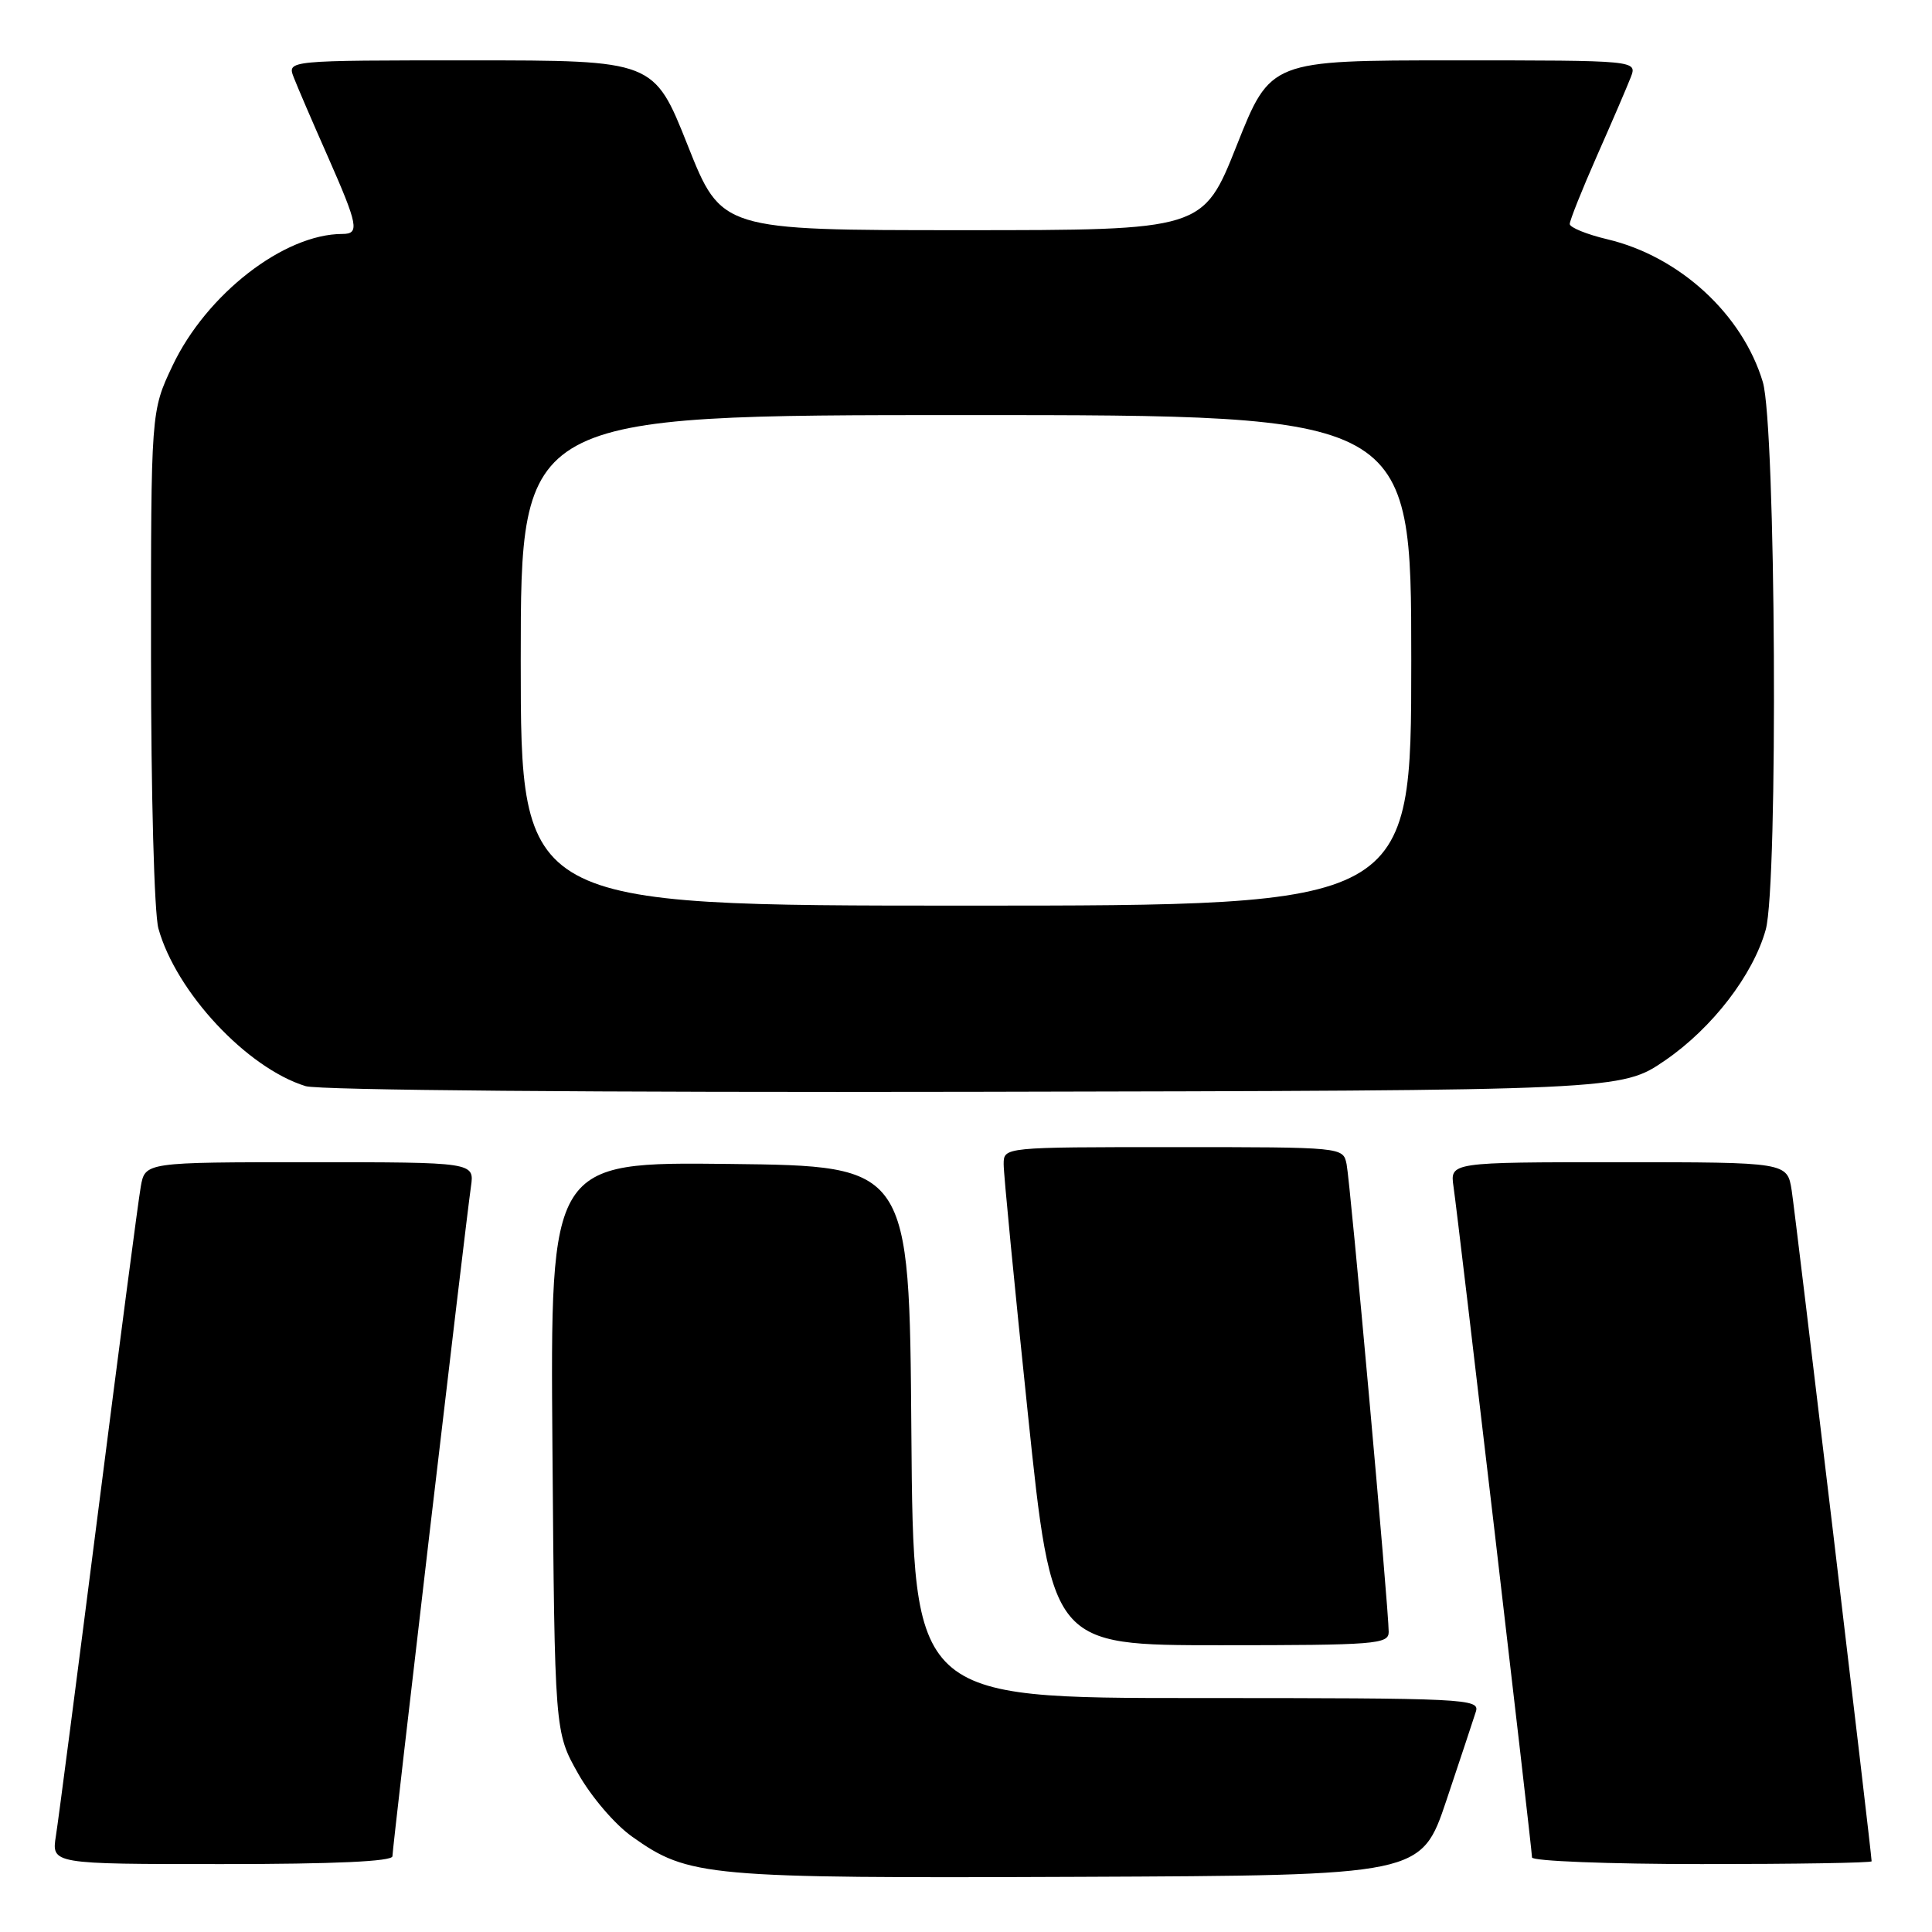 <?xml version="1.0" encoding="UTF-8" standalone="no"?>
<!DOCTYPE svg PUBLIC "-//W3C//DTD SVG 1.1//EN" "http://www.w3.org/Graphics/SVG/1.1/DTD/svg11.dtd" >
<svg xmlns="http://www.w3.org/2000/svg" xmlns:xlink="http://www.w3.org/1999/xlink" version="1.1" viewBox="0 0 256 256">
 <g >
 <path fill="currentColor"
d=" M 191.66 238.55 C 193.49 233.08 195.25 227.79 195.56 226.80 C 196.11 225.09 194.28 225.00 158.58 225.00 C 121.03 225.00 121.03 225.00 120.76 189.75 C 120.50 154.50 120.50 154.50 96.70 154.23 C 72.91 153.96 72.91 153.96 73.20 191.73 C 73.50 229.50 73.50 229.50 76.60 235.00 C 78.34 238.08 81.49 241.77 83.78 243.38 C 91.26 248.69 93.47 248.89 142.91 248.69 C 188.32 248.50 188.32 248.50 191.66 238.55 Z  M 52.00 245.96 C 52.00 244.79 61.68 162.24 62.40 157.25 C 62.87 154.00 62.87 154.00 41.05 154.00 C 19.22 154.00 19.22 154.00 18.65 157.25 C 18.33 159.04 15.81 178.28 13.04 200.00 C 10.27 221.72 7.74 241.19 7.41 243.25 C 6.82 247.00 6.82 247.00 29.41 247.00 C 44.32 247.00 52.00 246.65 52.00 245.96 Z  M 248.00 246.63 C 248.00 245.63 237.91 160.98 237.41 157.75 C 236.82 154.00 236.82 154.00 214.47 154.00 C 192.13 154.00 192.13 154.00 192.60 157.25 C 193.25 161.71 203.00 245.02 203.00 246.12 C 203.00 246.60 213.12 247.00 225.50 247.00 C 237.88 247.00 248.00 246.84 248.00 246.63 Z  M 184.01 216.25 C 184.02 213.26 178.92 156.63 178.43 154.25 C 177.96 152.00 177.96 152.00 155.48 152.00 C 133.00 152.00 133.00 152.00 132.99 154.25 C 132.98 155.49 134.42 170.34 136.19 187.25 C 139.40 218.00 139.40 218.00 161.70 218.00 C 182.27 218.00 184.00 217.86 184.01 216.25 Z  M 220.66 140.49 C 226.89 136.21 232.30 129.18 233.97 123.18 C 235.63 117.18 235.31 56.36 233.58 50.61 C 230.88 41.63 222.55 33.98 213.00 31.71 C 210.25 31.06 208.00 30.14 208.00 29.68 C 208.00 29.21 209.62 25.15 211.60 20.66 C 213.59 16.17 215.60 11.49 216.08 10.25 C 216.95 8.00 216.95 8.00 192.65 8.00 C 168.35 8.00 168.35 8.00 163.88 19.25 C 159.41 30.50 159.41 30.50 127.50 30.50 C 95.59 30.50 95.59 30.50 91.12 19.25 C 86.65 8.00 86.65 8.00 62.35 8.00 C 38.05 8.00 38.05 8.00 38.92 10.25 C 39.40 11.49 41.41 16.17 43.40 20.66 C 47.46 29.87 47.68 31.00 45.37 31.00 C 37.63 31.00 27.34 38.99 22.85 48.48 C 20.00 54.50 20.00 54.50 20.01 87.00 C 20.01 105.18 20.44 121.06 20.99 123.03 C 23.34 131.47 32.72 141.52 40.50 143.92 C 42.26 144.46 78.95 144.77 129.16 144.67 C 214.81 144.50 214.81 144.50 220.66 140.49 Z  M 69.00 87.50 C 69.00 55.00 69.00 55.00 128.00 55.00 C 187.00 55.00 187.00 55.00 187.00 87.50 C 187.00 120.00 187.00 120.00 128.00 120.00 C 69.00 120.00 69.00 120.00 69.00 87.50 Z "/>
</g>
</svg>